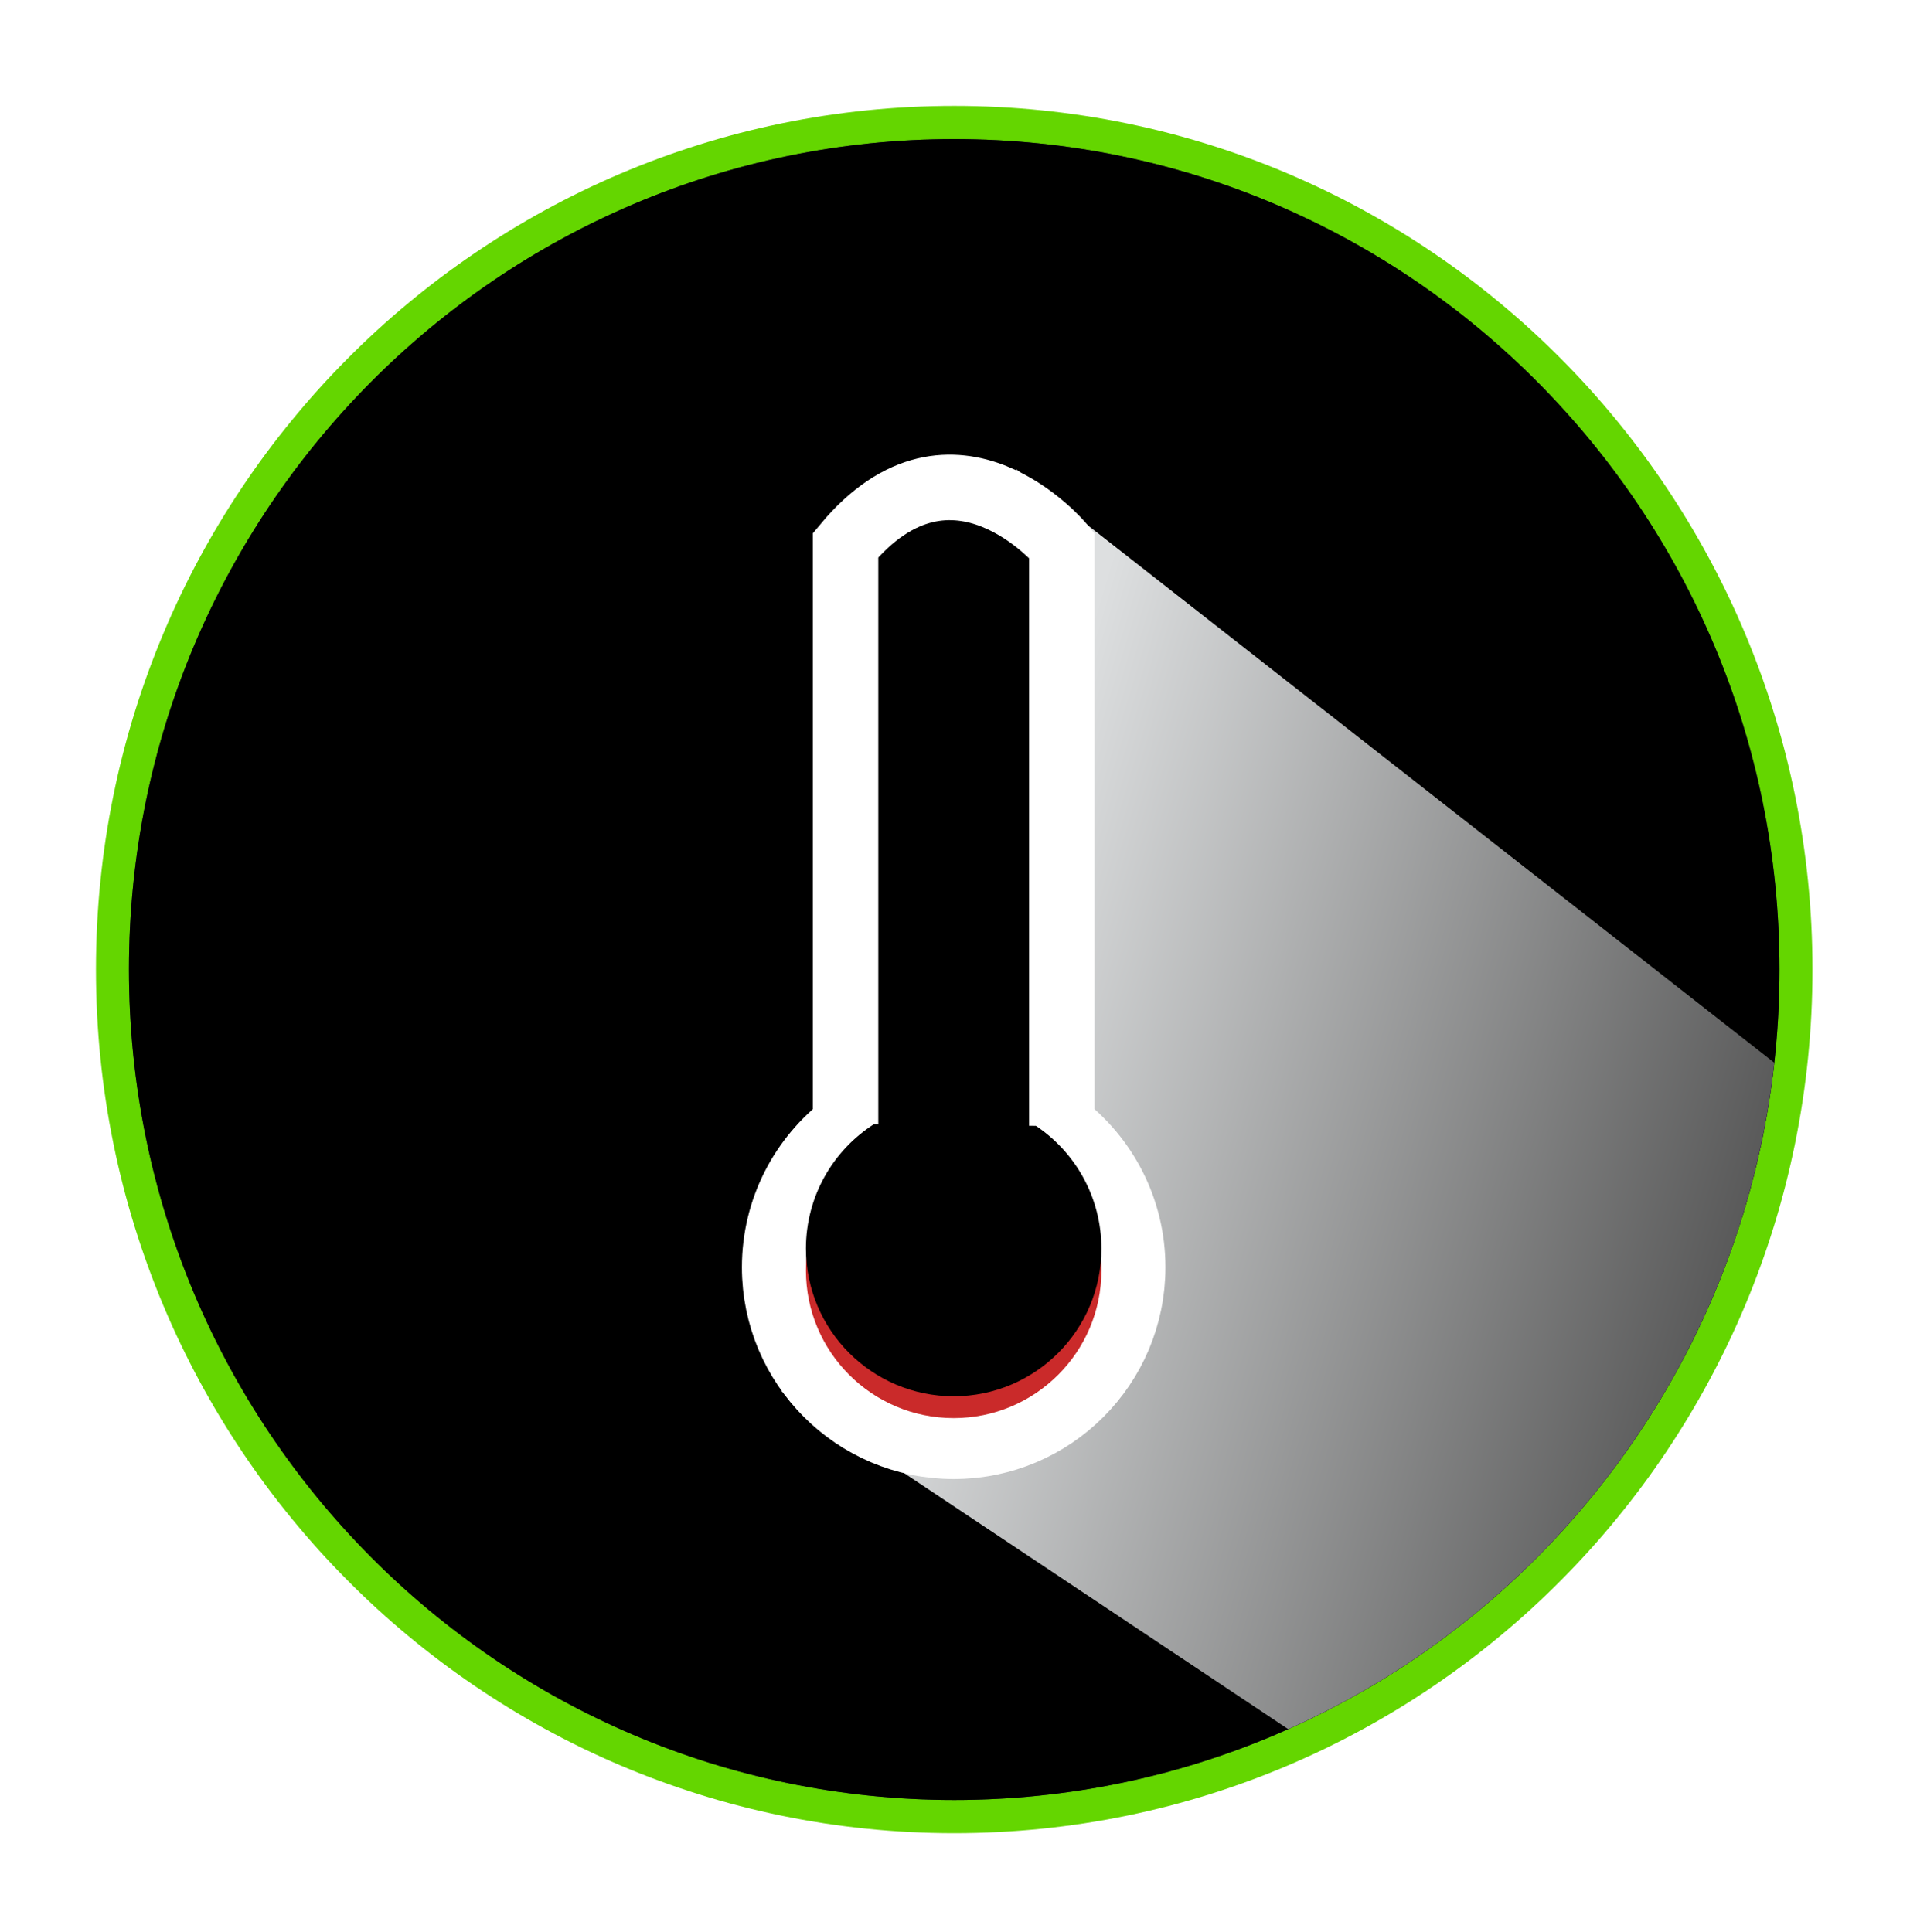 <?xml version="1.0" encoding="UTF-8"?>
<svg width="175px" height="177px" viewBox="0 0 175 177" version="1.1" xmlns="http://www.w3.org/2000/svg" xmlns:xlink="http://www.w3.org/1999/xlink">
    <!-- Generator: Sketch 39.1 (31720) - http://www.bohemiancoding.com/sketch -->
    <title>temprature copy</title>
    <desc>Created with Sketch.</desc>
    <defs>
        <filter x="-50%" y="-50%" width="200%" height="200%" filterUnits="objectBoundingBox" id="filter-1">
            <feOffset dx="0" dy="0" in="SourceAlpha" result="shadowOffsetOuter1"></feOffset>
            <feGaussianBlur stdDeviation="4.5" in="shadowOffsetOuter1" result="shadowBlurOuter1"></feGaussianBlur>
            <feColorMatrix values="0 0 0 0 0.392   0 0 0 0 0.839   0 0 0 0 0  0 0 0 1 0" parserType="matrix" in="shadowBlurOuter1" result="shadowMatrixOuter1"></feColorMatrix>
            <feMerge>
                <feMergeNode in="shadowMatrixOuter1"></feMergeNode>
                <feMergeNode in="SourceGraphic"></feMergeNode>
            </feMerge>
        </filter>
        <path d="M78.827,155.985 C37.068,155.985 3.214,121.916 3.214,79.89 C3.214,37.864 37.068,3.796 78.827,3.796 C120.587,3.796 154.44,37.864 154.44,79.89 C154.44,121.916 120.587,155.985 78.827,155.985 Z" id="path-2"></path>
        <filter x="-50%" y="-50%" width="200%" height="200%" filterUnits="objectBoundingBox" id="filter-3">
            <feGaussianBlur stdDeviation="2.5" in="SourceAlpha" result="shadowBlurInner1"></feGaussianBlur>
            <feOffset dx="0" dy="0" in="shadowBlurInner1" result="shadowOffsetInner1"></feOffset>
            <feComposite in="shadowOffsetInner1" in2="SourceAlpha" operator="arithmetic" k2="-1" k3="1" result="shadowInnerInner1"></feComposite>
            <feColorMatrix values="0 0 0 0 0   0 0 0 0 0   0 0 0 0 0  0 0 0 0.5 0" parserType="matrix" in="shadowInnerInner1"></feColorMatrix>
        </filter>
        <linearGradient x1="100%" y1="64.328%" x2="22.599%" y2="35.639%" id="linearGradient-4">
            <stop stop-color="#515151" offset="0%"></stop>
            <stop stop-color="#DDDFE0" offset="100%"></stop>
        </linearGradient>
        <path d="M26.309,58.434 C30.256,61.43 32.804,66.171 32.804,71.508 C32.804,80.567 25.461,87.91 16.402,87.91 C7.344,87.91 0,80.567 0,71.508 C0,66.171 2.549,61.43 6.496,58.434 L6.496,5.341 C16.402,-6.568 26.309,5.341 26.309,5.341 L26.309,58.434 Z" id="path-5"></path>
        <filter x="-50%" y="-50%" width="200%" height="200%" filterUnits="objectBoundingBox" id="filter-6">
            <feGaussianBlur stdDeviation="5.5" in="SourceAlpha" result="shadowBlurInner1"></feGaussianBlur>
            <feOffset dx="0" dy="0" in="shadowBlurInner1" result="shadowOffsetInner1"></feOffset>
            <feComposite in="shadowOffsetInner1" in2="SourceAlpha" operator="arithmetic" k2="-1" k3="1" result="shadowInnerInner1"></feComposite>
            <feColorMatrix values="0 0 0 0 0.469   0 0 0 0 0   0 0 0 0 0  0 0 0 0.5 0" parserType="matrix" in="shadowInnerInner1"></feColorMatrix>
        </filter>
        <path d="M9.094,60.396 C5.348,62.804 2.866,67.008 2.866,71.792 C2.866,79.268 8.926,85.328 16.402,85.328 L16.402,85.328 C23.878,85.328 29.938,79.268 29.938,71.792 C29.938,67.106 27.557,62.976 23.939,60.547" id="path-7"></path>
        <filter x="-50%" y="-50%" width="200%" height="200%" filterUnits="objectBoundingBox" id="filter-8">
            <feGaussianBlur stdDeviation="3" in="SourceAlpha" result="shadowBlurInner1"></feGaussianBlur>
            <feOffset dx="0" dy="-2" in="shadowBlurInner1" result="shadowOffsetInner1"></feOffset>
            <feComposite in="shadowOffsetInner1" in2="SourceAlpha" operator="arithmetic" k2="-1" k3="1" result="shadowInnerInner1"></feComposite>
            <feColorMatrix values="0 0 0 0 0.268   0 0 0 0 0.259   0 0 0 0 0.259  0 0 0 0.5 0" parserType="matrix" in="shadowInnerInner1"></feColorMatrix>
        </filter>
    </defs>
    <g id="Page-1" stroke="none" stroke-width="1" fill="none" fill-rule="evenodd">
        <g id="1000-X-1000-Copy-2" transform="translate(-4973, -1650)">
            <g id="temprature-copy" filter="url(#filter-1)" transform="translate(4981.601, 1658.948)">
                <path d="M157.462,79.89 C157.462,123.596 122.256,159.026 78.827,159.026 C35.399,159.026 0.192,123.596 0.192,79.89 C0.192,36.184 35.399,0.755 78.827,0.755 C122.256,0.755 157.462,36.184 157.462,79.89" id="outer-layer" fill="#64D600"></path>
                <g id="inner-background">
                    <use fill="#393939" fill-rule="evenodd" xlink:href="#path-2"></use>
                    <use fill="black" fill-opacity="1" filter="url(#filter-3)" xlink:href="#path-2"></use>
                </g>
                <path d="M153.969,88.433 L84.504,34.044 L87.004,107.964 L63.004,118.544 L109.429,149.495 C133.478,138.77 150.931,115.793 153.969,88.433 Z" id="Combined-Shape" fill="url(#linearGradient-4)"></path>
                <g id="Group" transform="translate(62.375, 35.666)">
                    <g id="Combined-Shape">
                        <use fill="#FFFFFF" fill-rule="evenodd" xlink:href="#path-5"></use>
                        <use fill="black" fill-opacity="1" filter="url(#filter-6)" xlink:href="#path-5"></use>
                        <use stroke="#FFFFFF" stroke-width="6" xlink:href="#path-5"></use>
                    </g>
                    <g id="Oval-16">
                        <use fill="#CA2A2A" fill-rule="evenodd" xlink:href="#path-7"></use>
                        <use fill="black" fill-opacity="1" filter="url(#filter-8)" xlink:href="#path-7"></use>
                    </g>
                </g>
            </g>
        </g>
    </g>
</svg>